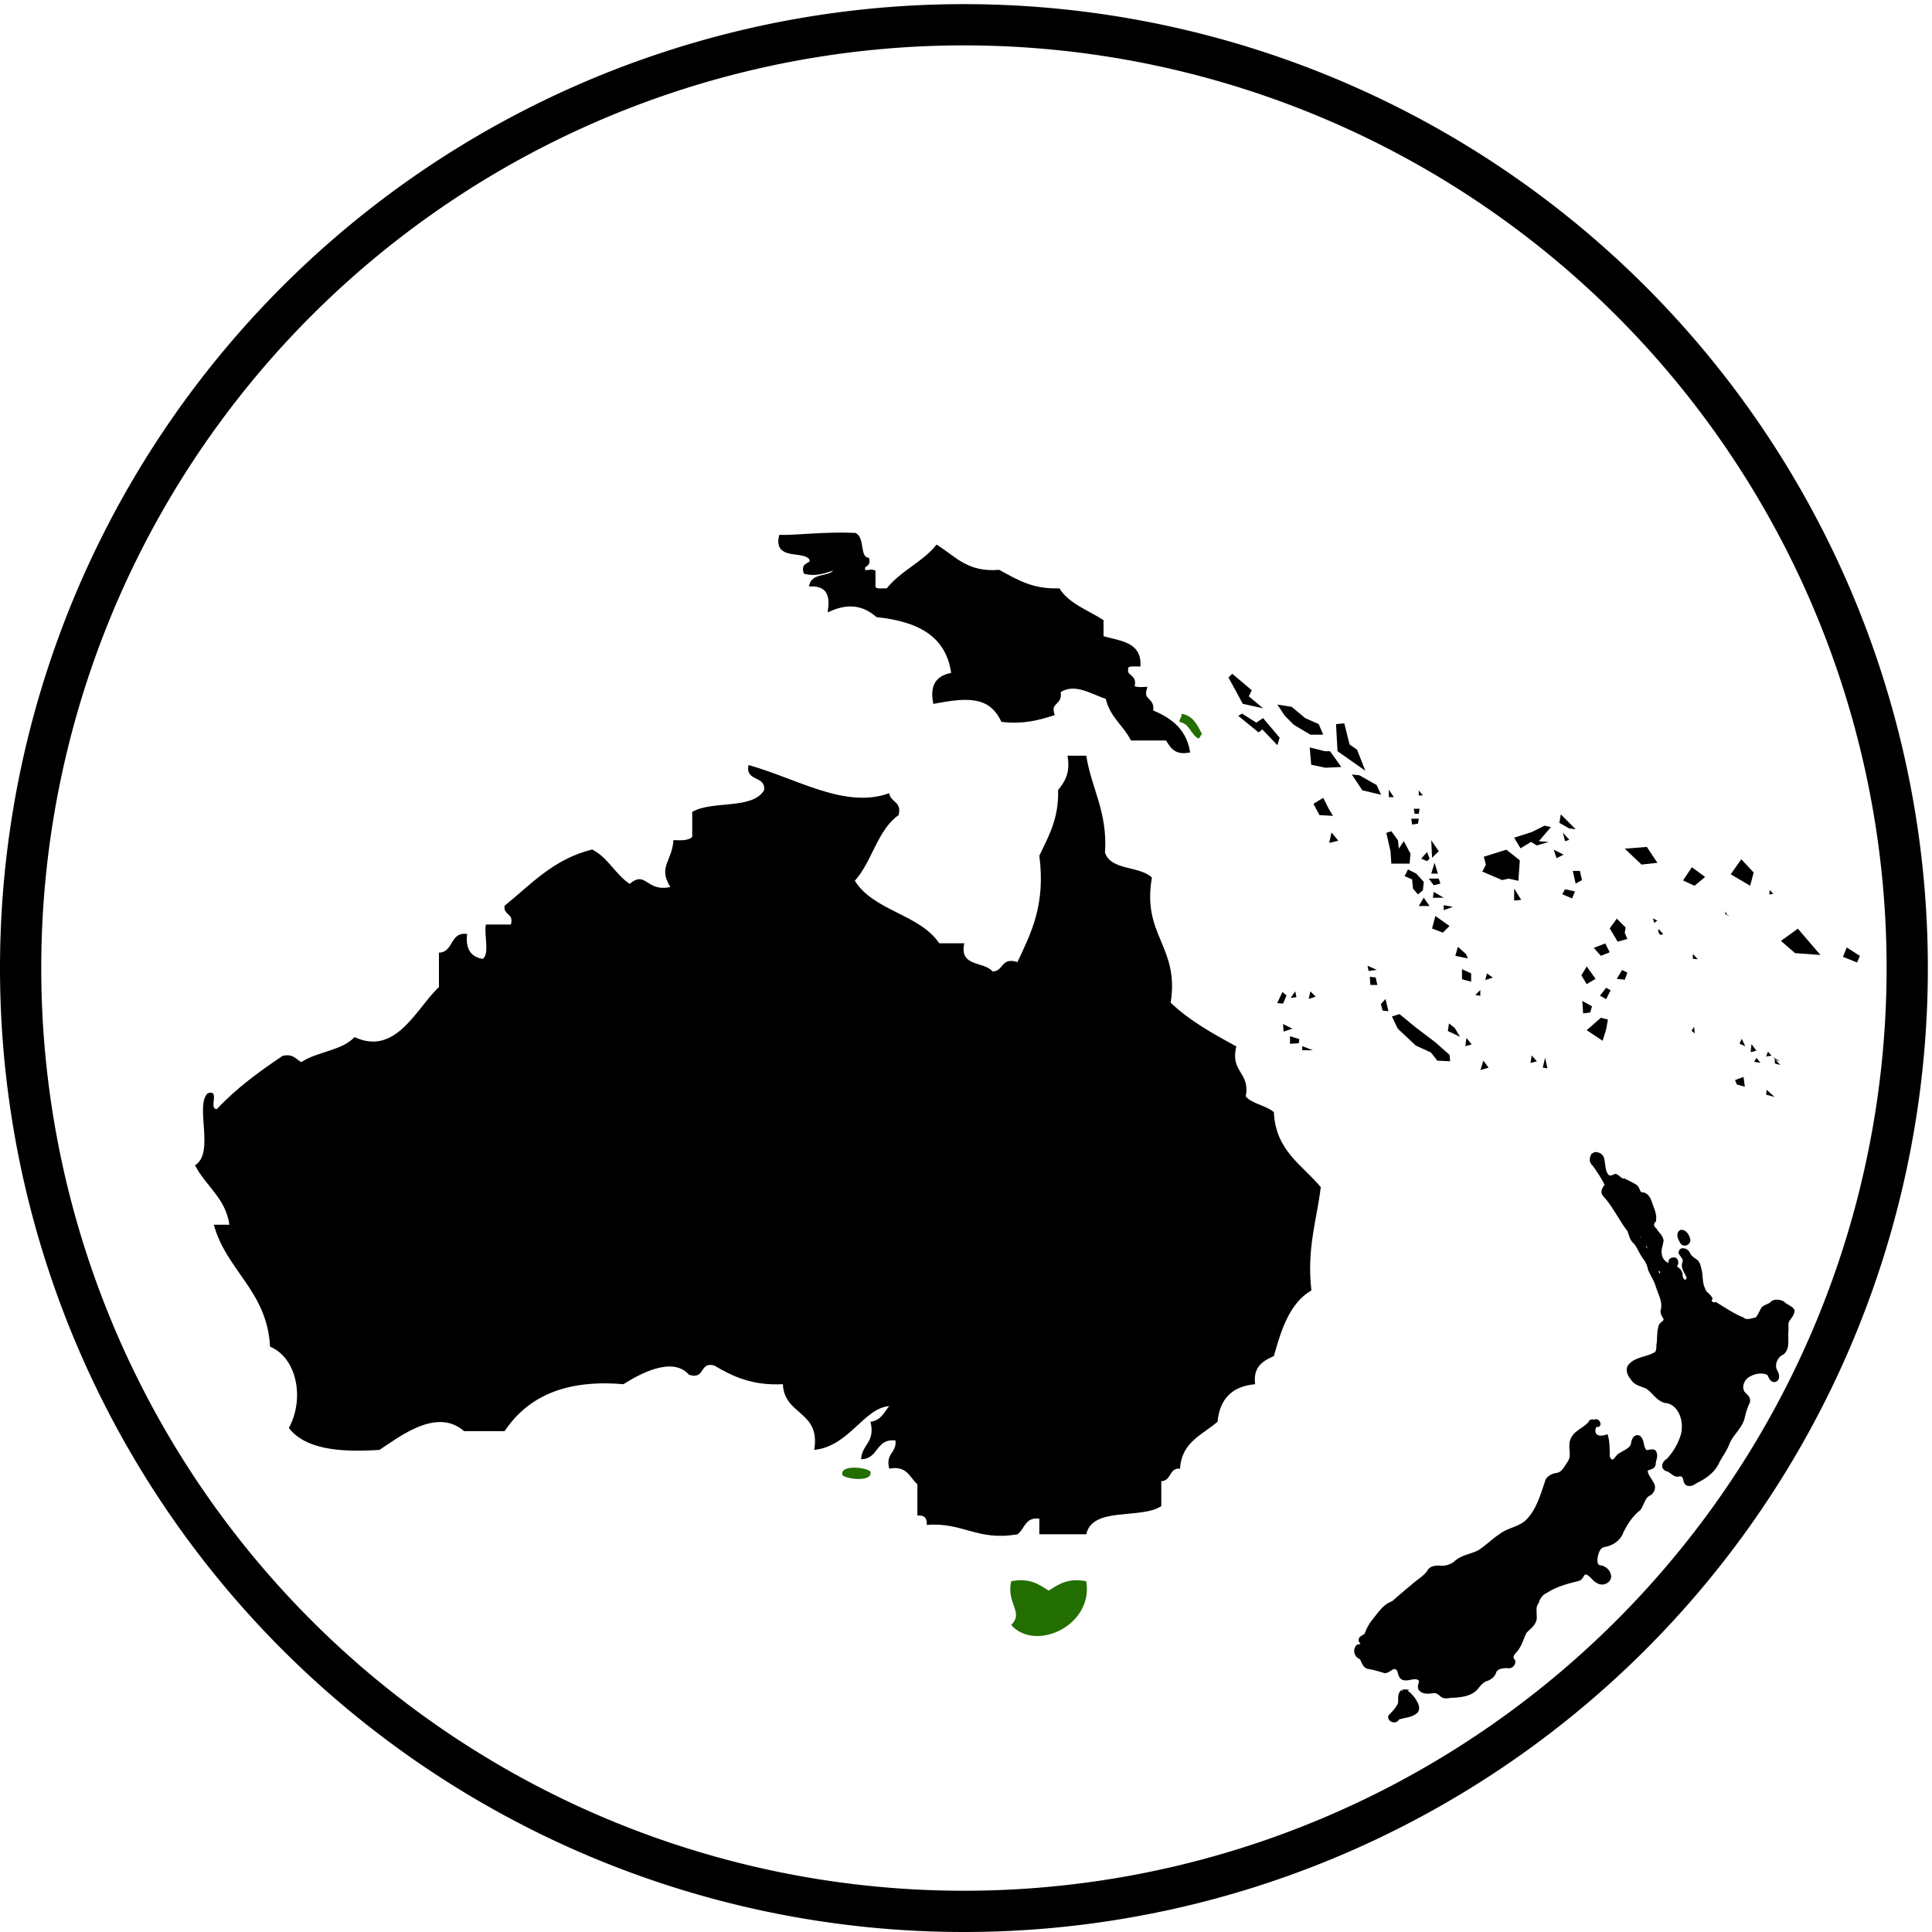 <?xml version="1.0" encoding="UTF-8" standalone="no"?>
<!-- Created with Inkscape (http://www.inkscape.org/) -->

<svg
   xmlns:dc="http://purl.org/dc/elements/1.1/"
   xmlns:cc="http://creativecommons.org/ns#"
   xmlns:rdf="http://www.w3.org/1999/02/22-rdf-syntax-ns#"
   xmlns:svg="http://www.w3.org/2000/svg"
   xmlns="http://www.w3.org/2000/svg"
   xmlns:xlink="http://www.w3.org/1999/xlink"
   xmlns:sodipodi="http://sodipodi.sourceforge.net/DTD/sodipodi-0.dtd"
   xmlns:inkscape="http://www.inkscape.org/namespaces/inkscape"
   version="1.0"
   width="150"
   height="150"
   id="svg2"
   sodipodi:docname="globe_4.svg"
   inkscape:version="0.92.4 (5da689c313, 2019-01-14)"
   viewBox="0 0 459 459">
  <sodipodi:namedview
     pagecolor="#ffffff"
     bordercolor="#666666"
     borderopacity="1"
     objecttolerance="10"
     gridtolerance="10"
     guidetolerance="10"
     inkscape:pageopacity="0"
     inkscape:pageshadow="2"
     inkscape:window-width="1280"
     inkscape:window-height="961"
     id="namedview142"
     showgrid="false"
     inkscape:zoom="4.2122516"
     inkscape:cx="78.05195"
     inkscape:cy="70.855395"
     inkscape:window-x="-8"
     inkscape:window-y="-8"
     inkscape:window-maximized="1"
     inkscape:current-layer="layer3"
     fit-margin-top="0"
     fit-margin-left="0"
     fit-margin-right="0"
     fit-margin-bottom="0"
     scale-x="3.1" />
  <defs
     id="defs4">
    <linearGradient
       id="linearGradient3364">
      <stop
         id="stop3366"
         style="stop-color:#ffffff;stop-opacity:1"
         offset="0" />
      <stop
         id="stop3368"
         style="stop-color:#000000;stop-opacity:1"
         offset="1" />
    </linearGradient>
    <linearGradient
       id="linearGradient3318">
      <stop
         id="stop3320"
         style="stop-color:#ffffff;stop-opacity:1"
         offset="0" />
      <stop
         id="stop3322"
         style="stop-color:#ffffff;stop-opacity:0"
         offset="1" />
    </linearGradient>
    <linearGradient
       id="linearGradient14176">
      <stop
         id="stop14178"
         style="stop-color:#ffffff;stop-opacity:1"
         offset="0" />
      <stop
         id="stop14180"
         style="stop-color:#ffffff;stop-opacity:0"
         offset="1" />
    </linearGradient>
    <linearGradient
       id="linearGradient11163">
      <stop
         id="stop11165"
         style="stop-color:#83c1ef;stop-opacity:1"
         offset="0" />
      <stop
         id="stop11167"
         style="stop-color:#729ec0;stop-opacity:0"
         offset="1" />
    </linearGradient>
    <linearGradient
       id="linearGradient10084">
      <stop
         id="stop10086"
         style="stop-color:#e2ebf3;stop-opacity:0.861"
         offset="0" />
      <stop
         id="stop10088"
         style="stop-color:#e2ebf3;stop-opacity:0.227"
         offset="1" />
    </linearGradient>
    <linearGradient
       id="linearGradient7124">
      <stop
         id="stop7126"
         style="stop-color:#69f931;stop-opacity:1"
         offset="0" />
      <stop
         id="stop7128"
         style="stop-color:#f1fee4;stop-opacity:0.043"
         offset="1" />
    </linearGradient>
    <linearGradient
       id="linearGradient4198">
      <stop
         id="stop4200"
         style="stop-color:#588cb5;stop-opacity:1"
         offset="0" />
      <stop
         id="stop4202"
         style="stop-color:#438cc4;stop-opacity:1"
         offset="1" />
    </linearGradient>
    <linearGradient
       x1="345.295"
       y1="216.604"
       x2="345.295"
       y2="659.36"
       id="linearGradient4204"
       xlink:href="#linearGradient4198"
       gradientUnits="userSpaceOnUse" />
    <radialGradient
       cx="290.167"
       cy="248.166"
       r="86.902"
       fx="290.167"
       fy="248.166"
       id="radialGradient9072"
       xlink:href="#linearGradient7124"
       gradientUnits="userSpaceOnUse"
       gradientTransform="matrix(0.4,1.022,-1.922,0.753,824.403,41.975)" />
    <radialGradient
       cx="359.442"
       cy="404.745"
       r="211.312"
       fx="359.442"
       fy="404.745"
       id="radialGradient10082"
       xlink:href="#linearGradient10084"
       gradientUnits="userSpaceOnUse"
       gradientTransform="matrix(1.156,-6.11415e-5,0,0.577,-57.463,53.393)" />
    <radialGradient
       cx="303.893"
       cy="416.937"
       r="224.108"
       fx="303.893"
       fy="416.937"
       id="radialGradient11161"
       xlink:href="#linearGradient11163"
       gradientUnits="userSpaceOnUse"
       gradientTransform="matrix(0.934,0,0,1,22.813,-2.8010501e-7)" />
    <filter
       id="filter14172"
       height="1.391"
       y="-0.195"
       width="1.102"
       x="-0.051">
      <feGaussianBlur
         id="feGaussianBlur14174"
         stdDeviation="8.9"
         inkscape:collect="always" />
    </filter>
    <radialGradient
       cx="351.844"
       cy="610.375"
       r="174.5"
       fx="351.844"
       fy="610.375"
       id="radialGradient14184"
       xlink:href="#linearGradient14176"
       gradientUnits="userSpaceOnUse"
       gradientTransform="matrix(1.259,0,0,0.245,-90.989,461.03)" />
    <filter
       id="filter15171"
       height="1.308"
       y="-0.154"
       width="1.137"
       x="-0.069">
      <feGaussianBlur
         id="feGaussianBlur15173"
         stdDeviation="14.527"
         inkscape:collect="always" />
    </filter>
    <radialGradient
       cx="408.351"
       cy="428.947"
       r="82.42"
       fx="408.351"
       fy="428.947"
       id="radialGradient4573"
       xlink:href="#linearGradient7124"
       gradientUnits="userSpaceOnUse"
       gradientTransform="matrix(-0.362,1.553,-2.586,-0.603,1581.205,30.272)" />
    <radialGradient
       cx="305.895"
       cy="218.304"
       r="86.902"
       fx="305.895"
       fy="218.304"
       id="radialGradient3346"
       xlink:href="#linearGradient7124"
       gradientUnits="userSpaceOnUse"
       gradientTransform="matrix(0.076,0.672,-2.051,0.233,783.649,84.589)" />
    <radialGradient
       cx="296.83"
       cy="77.296"
       r="221.264"
       fx="296.83"
       fy="77.296"
       id="radialGradient3361"
       xlink:href="#linearGradient3318"
       gradientUnits="userSpaceOnUse"
       gradientTransform="matrix(1.916,0.496,-0.276,2.078,-270.415,-136.611)" />
    <radialGradient
       cx="141.629"
       cy="230.82"
       r="222.264"
       fx="141.629"
       fy="230.82"
       id="radialGradient3372"
       xlink:href="#linearGradient3364"
       gradientUnits="userSpaceOnUse"
       gradientTransform="matrix(-0.172,0.919,-0.846,-0.158,416.795,33.993)" />
    <filter
       style="color-interpolation-filters:sRGB"
       inkscape:label="Greyscale"
       id="filter953">
      <feColorMatrix
         values="-10 0.72 0.072 0 0 -10 0.72 0.072 0 0 -10 0.72 0.072 0 0 0 0 0 1 0 "
         id="feColorMatrix951"
         result="fbSourceGraphic" />
      <feColorMatrix
         result="fbSourceGraphicAlpha"
         in="fbSourceGraphic"
         values="0 0 0 -1 0 0 0 0 -1 0 0 0 0 -1 0 0 0 0 1 0"
         id="feColorMatrix955" />
      <feColorMatrix
         id="feColorMatrix957"
         values="-10 0.72 0.072 0 0 -10 0.72 0.072 0 0 -10 0.72 0.072 0 0 0 0 0 1 0 "
         in="fbSourceGraphic"
         result="fbSourceGraphic" />
      <feColorMatrix
         result="fbSourceGraphicAlpha"
         in="fbSourceGraphic"
         values="0 0 0 -1 0 0 0 0 -1 0 0 0 0 -1 0 0 0 0 1 0"
         id="feColorMatrix959" />
      <feColorMatrix
         id="feColorMatrix961"
         values="-10 0.72 0.072 0 0 -10 0.72 0.072 0 0 -10 0.72 0.072 0 0 0 0 0 1 0 "
         in="fbSourceGraphic"
         result="fbSourceGraphic" />
      <feColorMatrix
         result="fbSourceGraphicAlpha"
         in="fbSourceGraphic"
         values="0 0 0 -1 0 0 0 0 -1 0 0 0 0 -1 0 0 0 0 1 0"
         id="feColorMatrix963" />
      <feColorMatrix
         id="feColorMatrix965"
         values="-10 0.72 0.072 0 0 -10 0.72 0.072 0 0 -10 0.72 0.072 0 0 0 0 0 1 0 "
         in="fbSourceGraphic" />
    </filter>
    <filter
       style="color-interpolation-filters:sRGB"
       inkscape:label="Greyscale"
       id="filter969">
      <feColorMatrix
         values="10 0.72 0.072 0 0 10 0.72 0.072 0 0 10 0.72 0.072 0 0 0 0 0 1 0 "
         id="feColorMatrix967"
         result="fbSourceGraphic" />
      <feColorMatrix
         result="fbSourceGraphicAlpha"
         in="fbSourceGraphic"
         values="0 0 0 -1 0 0 0 0 -1 0 0 0 0 -1 0 0 0 0 1 0"
         id="feColorMatrix1007" />
      <feColorMatrix
         id="feColorMatrix1009"
         values="10 0.72 0.072 0 0 10 0.72 0.072 0 0 10 0.72 0.072 0 0 0 0 0 1 0 "
         in="fbSourceGraphic"
         result="fbSourceGraphic" />
      <feColorMatrix
         result="fbSourceGraphicAlpha"
         in="fbSourceGraphic"
         values="0 0 0 -1 0 0 0 0 -1 0 0 0 0 -1 0 0 0 0 1 0"
         id="feColorMatrix1047" />
      <feColorMatrix
         id="feColorMatrix1049"
         values="-10 0.72 0.072 0 0 -10 0.72 0.072 0 0 -10 0.72 0.072 0 0 0 0 0 1 0 "
         in="fbSourceGraphic" />
    </filter>
    <filter
       style="color-interpolation-filters:sRGB"
       inkscape:label="Greyscale"
       id="filter973">
      <feColorMatrix
         values="10 0.72 0.072 0 0 10 0.72 0.072 0 0 10 0.72 0.072 0 0 0 0 0 1 0 "
         id="feColorMatrix971"
         result="fbSourceGraphic" />
      <feColorMatrix
         result="fbSourceGraphicAlpha"
         in="fbSourceGraphic"
         values="0 0 0 -1 0 0 0 0 -1 0 0 0 0 -1 0 0 0 0 1 0"
         id="feColorMatrix1011" />
      <feColorMatrix
         id="feColorMatrix1013"
         values="10 0.72 0.072 0 0 10 0.72 0.072 0 0 10 0.72 0.072 0 0 0 0 0 1 0 "
         in="fbSourceGraphic"
         result="fbSourceGraphic" />
      <feColorMatrix
         result="fbSourceGraphicAlpha"
         in="fbSourceGraphic"
         values="0 0 0 -1 0 0 0 0 -1 0 0 0 0 -1 0 0 0 0 1 0"
         id="feColorMatrix1051" />
      <feColorMatrix
         id="feColorMatrix1053"
         values="-10 0.72 0.072 0 0 -10 0.72 0.072 0 0 -10 0.72 0.072 0 0 0 0 0 1 0 "
         in="fbSourceGraphic" />
    </filter>
    <filter
       style="color-interpolation-filters:sRGB"
       inkscape:label="Greyscale"
       id="filter977">
      <feColorMatrix
         values="10 0.72 0.072 0 0 10 0.72 0.072 0 0 10 0.72 0.072 0 0 0 0 0 1 0 "
         id="feColorMatrix975"
         result="fbSourceGraphic" />
      <feColorMatrix
         result="fbSourceGraphicAlpha"
         in="fbSourceGraphic"
         values="0 0 0 -1 0 0 0 0 -1 0 0 0 0 -1 0 0 0 0 1 0"
         id="feColorMatrix1015" />
      <feColorMatrix
         id="feColorMatrix1017"
         values="10 0.72 0.072 0 0 10 0.72 0.072 0 0 10 0.72 0.072 0 0 0 0 0 1 0 "
         in="fbSourceGraphic"
         result="fbSourceGraphic" />
      <feColorMatrix
         result="fbSourceGraphicAlpha"
         in="fbSourceGraphic"
         values="0 0 0 -1 0 0 0 0 -1 0 0 0 0 -1 0 0 0 0 1 0"
         id="feColorMatrix1055" />
      <feColorMatrix
         id="feColorMatrix1057"
         values="-10 0.72 0.072 0 0 -10 0.72 0.072 0 0 -10 0.72 0.072 0 0 0 0 0 1 0 "
         in="fbSourceGraphic" />
    </filter>
    <filter
       style="color-interpolation-filters:sRGB"
       inkscape:label="Greyscale"
       id="filter981">
      <feColorMatrix
         values="10 0.72 0.072 0 0 10 0.72 0.072 0 0 10 0.72 0.072 0 0 0 0 0 1 0 "
         id="feColorMatrix979"
         result="fbSourceGraphic" />
      <feColorMatrix
         result="fbSourceGraphicAlpha"
         in="fbSourceGraphic"
         values="0 0 0 -1 0 0 0 0 -1 0 0 0 0 -1 0 0 0 0 1 0"
         id="feColorMatrix1019" />
      <feColorMatrix
         id="feColorMatrix1021"
         values="10 0.72 0.072 0 0 10 0.72 0.072 0 0 10 0.72 0.072 0 0 0 0 0 1 0 "
         in="fbSourceGraphic"
         result="fbSourceGraphic" />
      <feColorMatrix
         result="fbSourceGraphicAlpha"
         in="fbSourceGraphic"
         values="0 0 0 -1 0 0 0 0 -1 0 0 0 0 -1 0 0 0 0 1 0"
         id="feColorMatrix1059" />
      <feColorMatrix
         id="feColorMatrix1061"
         values="-10 0.72 0.072 0 0 -10 0.72 0.072 0 0 -10 0.72 0.072 0 0 0 0 0 1 0 "
         in="fbSourceGraphic" />
    </filter>
    <filter
       style="color-interpolation-filters:sRGB"
       inkscape:label="Greyscale"
       id="filter985">
      <feColorMatrix
         values="10 0.72 0.072 0 0 10 0.72 0.072 0 0 10 0.72 0.072 0 0 0 0 0 1 0 "
         id="feColorMatrix983"
         result="fbSourceGraphic" />
      <feColorMatrix
         result="fbSourceGraphicAlpha"
         in="fbSourceGraphic"
         values="0 0 0 -1 0 0 0 0 -1 0 0 0 0 -1 0 0 0 0 1 0"
         id="feColorMatrix1023" />
      <feColorMatrix
         id="feColorMatrix1025"
         values="10 0.72 0.072 0 0 10 0.72 0.072 0 0 10 0.72 0.072 0 0 0 0 0 1 0 "
         in="fbSourceGraphic"
         result="fbSourceGraphic" />
      <feColorMatrix
         result="fbSourceGraphicAlpha"
         in="fbSourceGraphic"
         values="0 0 0 -1 0 0 0 0 -1 0 0 0 0 -1 0 0 0 0 1 0"
         id="feColorMatrix1063" />
      <feColorMatrix
         id="feColorMatrix1065"
         values="-10 0.72 0.072 0 0 -10 0.72 0.072 0 0 -10 0.72 0.072 0 0 0 0 0 1 0 "
         in="fbSourceGraphic" />
    </filter>
    <filter
       style="color-interpolation-filters:sRGB"
       inkscape:label="Greyscale"
       id="filter989">
      <feColorMatrix
         values="10 0.72 0.072 0 0 10 0.72 0.072 0 0 10 0.72 0.072 0 0 0 0 0 1 0 "
         id="feColorMatrix987"
         result="fbSourceGraphic" />
      <feColorMatrix
         result="fbSourceGraphicAlpha"
         in="fbSourceGraphic"
         values="0 0 0 -1 0 0 0 0 -1 0 0 0 0 -1 0 0 0 0 1 0"
         id="feColorMatrix1027" />
      <feColorMatrix
         id="feColorMatrix1029"
         values="10 0.72 0.072 0 0 10 0.72 0.072 0 0 10 0.72 0.072 0 0 0 0 0 1 0 "
         in="fbSourceGraphic"
         result="fbSourceGraphic" />
      <feColorMatrix
         result="fbSourceGraphicAlpha"
         in="fbSourceGraphic"
         values="0 0 0 -1 0 0 0 0 -1 0 0 0 0 -1 0 0 0 0 1 0"
         id="feColorMatrix1067" />
      <feColorMatrix
         id="feColorMatrix1069"
         values="-10 0.72 0.072 0 0 -10 0.72 0.072 0 0 -10 0.72 0.072 0 0 0 0 0 1 0 "
         in="fbSourceGraphic" />
    </filter>
    <filter
       style="color-interpolation-filters:sRGB"
       inkscape:label="Greyscale"
       id="filter993">
      <feColorMatrix
         values="10 0.72 0.072 0 0 10 0.72 0.072 0 0 10 0.72 0.072 0 0 0 0 0 1 0 "
         id="feColorMatrix991"
         result="fbSourceGraphic" />
      <feColorMatrix
         result="fbSourceGraphicAlpha"
         in="fbSourceGraphic"
         values="0 0 0 -1 0 0 0 0 -1 0 0 0 0 -1 0 0 0 0 1 0"
         id="feColorMatrix1031" />
      <feColorMatrix
         id="feColorMatrix1033"
         values="10 0.72 0.072 0 0 10 0.72 0.072 0 0 10 0.72 0.072 0 0 0 0 0 1 0 "
         in="fbSourceGraphic"
         result="fbSourceGraphic" />
      <feColorMatrix
         result="fbSourceGraphicAlpha"
         in="fbSourceGraphic"
         values="0 0 0 -1 0 0 0 0 -1 0 0 0 0 -1 0 0 0 0 1 0"
         id="feColorMatrix1071" />
      <feColorMatrix
         id="feColorMatrix1073"
         values="-10 0.72 0.072 0 0 -10 0.72 0.072 0 0 -10 0.72 0.072 0 0 0 0 0 1 0 "
         in="fbSourceGraphic" />
    </filter>
    <filter
       style="color-interpolation-filters:sRGB"
       inkscape:label="Greyscale"
       id="filter997">
      <feColorMatrix
         values="10 0.72 0.072 0 0 10 0.72 0.072 0 0 10 0.72 0.072 0 0 0 0 0 1 0 "
         id="feColorMatrix995"
         result="fbSourceGraphic" />
      <feColorMatrix
         result="fbSourceGraphicAlpha"
         in="fbSourceGraphic"
         values="0 0 0 -1 0 0 0 0 -1 0 0 0 0 -1 0 0 0 0 1 0"
         id="feColorMatrix1035" />
      <feColorMatrix
         id="feColorMatrix1037"
         values="10 0.72 0.072 0 0 10 0.72 0.072 0 0 10 0.72 0.072 0 0 0 0 0 1 0 "
         in="fbSourceGraphic"
         result="fbSourceGraphic" />
      <feColorMatrix
         result="fbSourceGraphicAlpha"
         in="fbSourceGraphic"
         values="0 0 0 -1 0 0 0 0 -1 0 0 0 0 -1 0 0 0 0 1 0"
         id="feColorMatrix1075" />
      <feColorMatrix
         id="feColorMatrix1077"
         values="-10 0.72 0.072 0 0 -10 0.72 0.072 0 0 -10 0.72 0.072 0 0 0 0 0 1 0 "
         in="fbSourceGraphic" />
    </filter>
    <filter
       style="color-interpolation-filters:sRGB"
       inkscape:label="Greyscale"
       id="filter1001">
      <feColorMatrix
         values="10 0.72 0.072 0 0 10 0.72 0.072 0 0 10 0.72 0.072 0 0 0 0 0 1 0 "
         id="feColorMatrix999"
         result="fbSourceGraphic" />
      <feColorMatrix
         result="fbSourceGraphicAlpha"
         in="fbSourceGraphic"
         values="0 0 0 -1 0 0 0 0 -1 0 0 0 0 -1 0 0 0 0 1 0"
         id="feColorMatrix1039" />
      <feColorMatrix
         id="feColorMatrix1041"
         values="10 0.72 0.072 0 0 10 0.72 0.072 0 0 10 0.72 0.072 0 0 0 0 0 1 0 "
         in="fbSourceGraphic"
         result="fbSourceGraphic" />
      <feColorMatrix
         result="fbSourceGraphicAlpha"
         in="fbSourceGraphic"
         values="0 0 0 -1 0 0 0 0 -1 0 0 0 0 -1 0 0 0 0 1 0"
         id="feColorMatrix1079" />
      <feColorMatrix
         id="feColorMatrix1081"
         values="-10 0.72 0.072 0 0 -10 0.72 0.072 0 0 -10 0.72 0.072 0 0 0 0 0 1 0 "
         in="fbSourceGraphic" />
    </filter>
    <filter
       style="color-interpolation-filters:sRGB"
       inkscape:label="Greyscale"
       id="filter1005">
      <feColorMatrix
         values="10 0.72 0.072 0 0 10 0.72 0.072 0 0 10 0.72 0.072 0 0 0 0 0 1 0 "
         id="feColorMatrix1003"
         result="fbSourceGraphic" />
      <feColorMatrix
         result="fbSourceGraphicAlpha"
         in="fbSourceGraphic"
         values="0 0 0 -1 0 0 0 0 -1 0 0 0 0 -1 0 0 0 0 1 0"
         id="feColorMatrix1043" />
      <feColorMatrix
         id="feColorMatrix1045"
         values="10 0.72 0.072 0 0 10 0.72 0.072 0 0 10 0.72 0.072 0 0 0 0 0 1 0 "
         in="fbSourceGraphic"
         result="fbSourceGraphic" />
      <feColorMatrix
         result="fbSourceGraphicAlpha"
         in="fbSourceGraphic"
         values="0 0 0 -1 0 0 0 0 -1 0 0 0 0 -1 0 0 0 0 1 0"
         id="feColorMatrix1083" />
      <feColorMatrix
         id="feColorMatrix1085"
         values="-10 0.72 0.072 0 0 -10 0.72 0.072 0 0 -10 0.72 0.072 0 0 0 0 0 1 0 "
         in="fbSourceGraphic" />
    </filter>
    <filter
       style="color-interpolation-filters:sRGB"
       inkscape:label="Greyscale"
       id="filter1089">
      <feColorMatrix
         values="-10 0.72 0.072 0 0 -10 0.72 0.072 0 0 -10 0.72 0.072 0 0 0 0 0 1 0 "
         id="feColorMatrix1087" />
    </filter>
    <filter
       style="color-interpolation-filters:sRGB"
       inkscape:label="Greyscale"
       id="filter1093">
      <feColorMatrix
         values="-10 0.72 0.072 0 0 -10 0.72 0.072 0 0 -10 0.72 0.072 0 0 0 0 0 1 0 "
         id="feColorMatrix1091" />
    </filter>
    <filter
       style="color-interpolation-filters:sRGB"
       inkscape:label="Greyscale"
       id="filter1097">
      <feColorMatrix
         values="-10 0.72 0.072 0 0 -10 0.72 0.072 0 0 -10 0.72 0.072 0 0 0 0 0 1 0 "
         id="feColorMatrix1095" />
    </filter>
  </defs>
  <g
     transform="translate(-122.814,-213.295)"
     id="layer1"
     style="display:inline;stroke:#000000;stroke-opacity:1;fill:#ffffff;fill-opacity:0.972">
    <g
       id="layer7"
       style="display:inline;stroke:#000000;stroke-opacity:1;fill:#ffffff;fill-opacity:0.972">
      <path
         d="m 564.375,441.462 a 224.108,224.108 0 1 1 -448.216,0 224.108,224.108 0 1 1 448.216,0 z"
         transform="translate(11.555,1.824)"
         id="path2241"
         style="display:inline;overflow:visible;visibility:visible;opacity:1;fill:#ffffff;fill-opacity:0.972;fill-rule:nonzero;stroke:#000000;stroke-width:9.8;stroke-linecap:butt;stroke-linejoin:miter;stroke-miterlimit:4;stroke-dasharray:none;stroke-dashoffset:0;stroke-opacity:1;marker:none"
         inkscape:connector-curvature="0" />
    </g>
    <g
       id="layer6"
       style="display:inline;stroke:#000000;stroke-opacity:1;fill:#ffffff;fill-opacity:0.972" />
  </g>
  <g
     inkscape:groupmode="layer"
     id="layer8"
     inkscape:label="Layer 1">
    <g
       transform="translate(-122.814,-213.295)"
       id="layer3"
       style="display:inline">
      <g
         id="layer4"
         style="display:inline">
        <path
           d="m 321.521,348.207 c -1.071,-0.053 -3.939,1.77 -7.322,0.976 -0.696,-2.161 1.652,-1.277 1.465,-2.929 -1.201,-3.029 -8.466,0.005 -7.322,-5.369 3.985,0.049 10.645,-0.806 17.573,-0.488 1.881,1.048 0.594,5.263 2.929,5.857 0.364,1.503 -1.34,0.938 -0.976,2.441 -0.083,1.058 1.731,0.221 2.44,0.488 0,1.139 0,2.278 0,3.417 0.069,1.396 2.036,0.892 3.417,0.976 3.191,-4.131 8.39,-6.254 11.714,-10.251 4.142,2.692 7.219,6.448 14.644,5.858 4.019,2.164 7.789,4.577 14.156,4.393 2.331,3.527 6.657,5.057 10.25,7.322 0,1.302 0,2.603 0,3.905 3.814,1.231 8.889,1.198 8.786,6.345 -1.294,0.007 -2.874,-0.271 -2.929,0.976 -0.412,2.364 2.356,1.549 1.464,4.393 0.577,0.561 1.725,0.552 2.929,0.488 -0.859,3.137 2.235,2.32 1.464,5.37 4.277,1.743 7.838,4.202 8.786,9.275 -3.1,0.496 -3.838,-1.369 -4.881,-2.929 -2.766,0 -5.532,0 -8.298,0 -1.797,-3.409 -4.958,-5.454 -5.857,-9.762 -3.866,-1.276 -7.912,-4.123 -11.715,-1.465 0.771,3.049 -2.323,2.233 -1.465,5.37 -3.341,1.052 -6.797,1.989 -11.715,1.464 -3.015,-6.154 -8.417,-5.823 -16.108,-4.393 -0.754,-4.335 1.263,-5.896 4.394,-6.346 -1.13,-9.608 -8.363,-13.114 -18.061,-14.155 -3.256,-2.738 -6.724,-3.365 -11.227,-1.465 0.495,-3.912 -0.975,-5.859 -4.393,-5.857 0.764,-2.491 5.472,-1.036 5.857,-3.905 z"
           id="path4073"
           style="fill:#000000;fill-opacity:1;fill-rule:evenodd;filter:url(#filter997);stroke:#000000;stroke-opacity:1"
           inkscape:connector-curvature="0" />
        <path
           d="m 403.526,382.864 c 2.784,0.47 3.789,2.72 4.881,4.881 -0.53,0.121 -0.331,0.971 -0.976,0.976 -1.736,-1.03 -2.022,-3.51 -4.393,-3.905 -0.062,-0.875 0.598,-1.029 0.488,-1.952 z"
           id="path4093"
           style="fill:#226e00;fill-opacity:1;fill-rule:evenodd;filter:url(#filter1093)"
           inkscape:connector-curvature="0" />
        <path
           d="m 329.618,551.065 c 2.462,-0.262 3.223,-2.225 4.457,-3.714 -6.048,0.466 -9.618,9.641 -17.829,10.4 1.603,-9.279 -7.167,-8.186 -7.429,-15.601 -7.31,0.377 -11.992,-1.876 -16.344,-4.457 -3.618,-0.894 -2.014,3.434 -5.944,2.228 -3.951,-4.546 -11.855,-0.14 -15.6,2.229 -14.344,-1.219 -22.949,3.3 -28.231,11.143 -3.219,0 -6.439,0 -9.657,0 -6.475,-5.707 -15.362,1.393 -20.059,4.457 -9.568,0.653 -17.658,-0.172 -21.545,-5.2 3.742,-6.81 2.025,-16.599 -4.457,-19.316 -0.762,-13.353 -10.308,-17.922 -13.372,-28.973 1.239,0 2.476,0 3.715,0 -0.979,-6.45 -5.662,-9.197 -8.172,-14.115 4.757,-2.936 -0.064,-14.085 2.972,-17.087 3.127,-1.146 0.118,3.844 2.229,3.714 4.548,-4.862 9.969,-8.851 15.601,-12.629 2.569,-0.588 3.136,0.825 4.457,1.486 3.685,-2.505 9.674,-2.708 12.629,-5.943 9.934,4.626 14.801,-7.05 20.059,-11.886 0,-2.724 0,-5.448 0,-8.172 3.587,-0.127 2.482,-4.945 6.686,-4.457 -0.428,3.647 0.963,5.475 3.714,5.943 1.7,-1.271 0.273,-5.671 0.743,-8.171 1.982,0 3.962,0 5.943,0 0.794,-2.775 -1.845,-2.118 -1.486,-4.458 6.278,-5.113 11.664,-11.118 20.801,-13.372 3.777,1.919 5.491,5.901 8.915,8.171 3.939,-3.329 3.861,2.008 9.658,0.743 -2.996,-4.824 0.408,-6.013 0.743,-11.143 1.831,0.098 3.578,0.112 4.457,-0.743 0,-1.981 0,-3.962 0,-5.943 4.637,-2.792 14.384,-0.475 17.087,-5.2 0.351,-3.57 -4.539,-1.9 -3.715,-5.943 11.546,3.205 22.939,10.502 33.43,6.686 0.264,2.213 3.057,1.895 2.229,5.2 -5.073,3.594 -6.287,11.048 -10.4,15.601 4.453,7.186 15.365,7.912 20.058,14.858 1.982,0 3.962,0 5.944,0 -1.263,5.72 4.712,4.202 6.686,6.686 2.722,-0.002 1.971,-3.477 5.943,-2.229 3.245,-6.908 6.72,-13.586 5.2,-25.259 2.138,-4.549 4.651,-8.721 4.458,-15.601 1.524,-1.943 2.982,-3.951 2.228,-8.171 1.486,0 2.972,0 4.457,0 1.257,7.906 5.087,13.238 4.458,23.03 1.384,4.311 8.283,3.107 11.143,5.943 -2.425,13.816 6.573,16.209 4.457,29.715 4.418,4.249 10.004,7.33 15.601,10.401 -1.521,6.226 3.364,6.046 2.229,11.886 1.656,1.811 4.827,2.106 6.686,3.714 0.421,9.237 6.79,12.526 11.143,17.83 -0.961,7.954 -3.359,14.471 -2.229,24.516 -5.146,3.025 -7.123,9.221 -8.914,15.601 -2.552,1.163 -4.97,2.459 -4.457,6.686 -5.445,0.499 -8.417,3.47 -8.915,8.914 -3.576,3.11 -8.563,4.809 -8.914,11.143 -2.68,-0.204 -2.015,2.938 -4.458,2.972 0,1.981 0,3.962 0,5.943 -4.96,3.212 -16.335,0.009 -17.83,6.686 -3.714,0 -7.428,0 -11.143,0 0,-1.239 0,-2.476 0,-3.715 -3.404,-0.433 -3.463,2.48 -5.2,3.715 -9.591,1.666 -12.924,-2.925 -21.544,-2.229 0.134,-1.62 -0.608,-2.363 -2.228,-2.229 -7.4e-4,-2.476 0,-4.952 0,-7.428 -1.86,-1.607 -2.43,-4.504 -6.687,-3.715 -0.959,-3.683 1.798,-3.65 1.486,-6.686 -4.751,-0.542 -3.971,4.448 -8.171,4.457 0.164,-3.55 3.445,-3.984 2.228,-8.915 z"
           id="path4097"
           style="fill:#000000;fill-opacity:1;fill-rule:evenodd;filter:url(#filter1001);stroke:none"
           inkscape:connector-curvature="0" />
        <path
           d="m 329.618,562.952 c 0.575,2.606 -6.126,1.731 -6.686,0.743 -0.576,-2.606 6.127,-1.73 6.686,-0.743 z"
           id="path4101"
           style="fill:#226e00;fill-opacity:1;fill-rule:evenodd;filter:url(#filter1097)"
           inkscape:connector-curvature="0" />
        <path
           d="m 363.049,588.954 c 4.549,-0.835 6.61,0.818 8.914,2.228 2.304,-1.41 4.366,-3.063 8.914,-2.228 1.814,10.471 -12.045,16.928 -17.829,10.4 3.101,-3.011 -1.2,-5.081 0,-10.4 z"
           id="path4105"
           style="fill:#226e00;fill-opacity:1;fill-rule:evenodd;filter:url(#filter993)"
           inkscape:connector-curvature="0" />
        <path
           d="m 501.49,487.527 c -0.573,0.642 -0.728,1.84 0.081,2.359 1.136,1.58 2.228,3.201 3.064,4.962 -0.513,0.593 -1.292,1.593 -0.542,2.305 2.337,2.516 3.72,5.719 5.83,8.406 0.358,1.022 0.565,2.203 1.483,2.889 0.939,1.153 1.359,2.634 2.319,3.779 0.592,0.797 0.965,1.733 1.144,2.697 0.591,1.35 1.485,2.564 1.834,4.017 0.597,1.77 1.647,3.577 1.19,5.503 -0.366,0.964 0.598,1.542 0.68,2.402 -0.123,0.833 -1.262,0.888 -1.302,1.871 -0.402,1.356 -0.168,2.794 -0.434,4.176 0.007,0.819 -0.015,1.923 -0.924,2.248 -1.895,1.049 -4.417,0.969 -5.88,2.758 -0.641,0.962 0.061,2.16 0.702,2.939 0.743,1.183 2.223,1.381 3.392,1.895 1.564,0.979 2.466,2.904 4.336,3.392 2.17,0.107 3.722,2.113 4.176,4.095 0.379,1.513 0.349,3.112 -0.187,4.584 -0.69,2.005 -1.823,3.866 -3.257,5.423 -0.755,0.384 -1.514,1.491 -0.488,2.061 0.794,0.145 1.347,0.791 2.041,1.182 0.636,0.435 1.46,-0.28 2.003,0.367 0.727,0.541 0.177,1.947 1.373,2.002 0.813,0.077 1.322,-0.627 2.04,-0.867 1.978,-1.02 3.909,-2.474 4.745,-4.61 0.818,-1.475 1.86,-2.841 2.407,-4.451 0.964,-2.205 3.166,-3.746 3.586,-6.206 0.285,-1.156 0.619,-2.303 1.166,-3.362 0.266,-0.909 -0.645,-1.493 -1.173,-2.057 -1.04,-1.567 -0.038,-3.757 1.58,-4.478 1.338,-0.734 3.059,-0.952 4.474,-0.325 0.546,0.499 0.544,1.745 1.519,1.654 0.923,-0.364 0.451,-1.557 0.054,-2.169 -0.747,-1.644 0.213,-3.659 1.817,-4.366 1.185,-1.161 0.775,-2.913 0.82,-4.389 0.119,-0.886 -0.005,-1.781 0.074,-2.662 0.241,-1.072 1.41,-1.746 1.437,-2.902 -0.589,-0.807 -1.677,-0.99 -2.332,-1.735 -0.695,-0.395 -1.931,-0.545 -2.495,0.027 -0.548,0.628 -1.508,0.711 -2.083,1.224 -0.531,0.81 -0.855,1.888 -1.515,2.53 -1.112,0.263 -2.469,0.9 -3.48,0.043 -2.275,-0.905 -4.287,-2.322 -6.372,-3.579 -0.908,0.3 -1.736,-0.652 -1.264,-1.389 -0.466,-0.802 -1.47,-1.205 -1.681,-2.169 -0.633,-1.23 -0.563,-2.662 -0.733,-3.991 -0.244,-0.84 -0.299,-1.844 -0.87,-2.523 -0.816,-0.555 -1.733,-1.129 -2.068,-2.103 -0.3,-0.569 -1.612,-1.072 -1.681,-0.081 0.41,0.759 1.359,1.507 0.875,2.457 -0.378,1.127 0.501,2.084 0.914,3.048 0.368,0.723 -0.263,1.744 -1.085,1.329 -0.643,-0.385 -0.75,-1.191 -0.759,-1.871 -0.376,-1.216 -1.715,-1.585 -2.793,-1.925 -1.13,-0.448 -2.057,-1.442 -2.123,-2.697 -0.236,-1.09 0.274,-2.141 0.422,-3.182 -0.147,-1.079 -1.151,-1.72 -1.634,-2.636 -0.764,-0.462 -0.821,-1.66 -0.136,-2.224 0.21,-1.583 -0.644,-3.019 -1.095,-4.484 -0.29,-0.838 -0.923,-1.74 -1.915,-1.672 -0.963,-0.195 -0.741,-1.57 -1.6,-1.952 -0.817,-0.434 -1.626,-0.903 -2.457,-1.293 -0.959,0.065 -1.365,-0.83 -2.072,-1.12 -0.638,0.25 -1.424,0.703 -2.007,0.081 -0.994,-1.05 -0.873,-2.641 -1.151,-3.971 -0.16,-0.991 -1.066,-1.41 -1.994,-1.263 z m 20.717,18.44 c -0.853,0.605 -0.119,1.69 0.217,2.386 0.463,0.814 1.747,0.196 1.436,-0.671 -0.205,-0.753 -0.756,-1.762 -1.653,-1.715 z m -9.762,1.166 c 0.742,0.34 -0.392,0.118 0,0 z m 1.085,1.519 c 1.001,-0.055 1.548,1.446 0.814,2.088 -0.594,-0.494 -1.342,-1.284 -0.949,-2.115 z m 6.725,3.932 c -0.951,-0.064 -0.602,1.773 0.271,1.356 0.845,-0.029 0.608,-1.775 -0.271,-1.356 z m -3.2,2.196 c 0.87,0.057 0.879,1.686 -0.054,1.6 -0.618,-0.315 -1.058,-1.724 0.054,-1.6 z m -16.189,36.255 c -1.129,1.88 -3.78,2.325 -4.529,4.501 -0.569,1.669 0.474,3.578 -0.569,5.125 -0.803,1.197 -1.492,2.879 -3.118,3.064 -1.018,0.165 -2.189,0.71 -2.359,1.844 -1.073,3.166 -2.027,6.544 -4.409,9.015 -1.767,1.918 -4.618,2.053 -6.617,3.64 -1.787,1.203 -3.301,2.785 -5.144,3.899 -1.836,0.909 -4.081,1.07 -5.57,2.603 -1.086,0.815 -2.48,1.203 -3.827,0.997 -0.896,10e-4 -2.092,0.126 -2.445,1.106 -1.026,1.415 -2.639,2.215 -3.882,3.41 -1.578,1.273 -3.091,2.622 -4.633,3.939 -2.078,0.652 -3.202,2.689 -4.541,4.249 -0.795,0.965 -1.352,2.105 -1.777,3.262 -0.353,0.529 -1.797,0.741 -1.247,1.546 1.022,0.394 -0.123,1.356 -0.732,1.247 -0.766,0.694 -0.461,2.17 0.542,2.468 0.855,0.624 0.744,2.209 1.98,2.359 1.331,0.209 2.616,0.622 3.905,1.003 0.973,-0.093 1.698,-1.428 2.739,-0.841 1.061,0.463 0.496,2.199 1.694,2.496 1.219,0.32 2.624,-0.743 3.729,0.107 0.904,0.638 -0.141,1.545 0.163,2.305 0.613,1.042 2.018,0.802 3.033,0.694 0.911,-0.216 1.626,0.44 2.255,0.988 0.798,0.529 1.734,-0.02 2.614,0.089 1.997,-0.138 4.349,-0.388 5.606,-2.158 0.633,-0.808 1.378,-1.614 2.41,-1.864 0.812,-0.333 1.551,-0.964 1.725,-1.85 0.642,-1.105 2.134,-1.214 3.264,-1.16 0.763,0.219 1.647,-0.891 0.949,-1.491 -0.57,-0.872 0.293,-1.782 0.868,-2.386 1.048,-1.265 1.387,-2.939 2.146,-4.342 0.943,-1.023 2.468,-1.927 2.328,-3.517 0.002,-1.13 -0.299,-2.43 0.461,-3.394 0.353,-1.155 1.074,-2.24 2.223,-2.715 2.287,-1.483 4.968,-2.202 7.578,-2.849 0.937,-0.142 0.87,-1.368 1.697,-1.568 1.431,-0.018 1.982,1.67 3.206,2.159 0.963,0.616 2.439,0.004 2.516,-1.183 -0.032,-1.142 -1.155,-2.123 -2.273,-2.183 -0.886,-0.15 -1.066,-1.236 -0.988,-1.988 0.155,-1.265 0.518,-2.869 1.906,-3.286 1.863,-0.255 3.711,-1.398 4.303,-3.259 1.036,-2.042 2.306,-4.049 4.157,-5.445 0.794,-1.192 1.014,-2.94 2.468,-3.552 0.797,-0.488 1.165,-1.66 0.522,-2.418 -0.483,-1.007 -1.418,-1.878 -1.417,-3.06 0.325,-0.871 1.755,-0.476 1.898,-1.491 -0.021,-0.97 0.744,-2.04 0.081,-2.929 -0.748,-0.409 -1.81,0.601 -2.352,-0.339 -0.652,-0.907 -0.388,-2.245 -1.227,-3.051 -0.873,-0.389 -1.333,0.767 -1.36,1.457 -0.276,1.407 -1.832,1.906 -2.904,2.6 -0.816,0.336 -1.084,1.396 -1.892,1.692 -0.962,-0.017 -1.394,-1.121 -1.252,-1.948 -0.069,-1.323 -0.001,-2.679 -0.375,-3.963 -0.977,0.341 -2.524,0.378 -2.929,-0.8 -0.276,-0.738 -0.092,-1.68 0.569,-2.156 1.003,0.59 0.433,-1.281 -0.407,-0.597 -0.251,-0.038 -0.504,-0.168 -0.759,-0.081 z m -44.77,64.159 c -1.157,0.848 -0.144,2.491 -0.993,3.504 -0.497,0.93 -1.276,1.669 -1.99,2.434 -0.126,0.895 1.509,1.263 1.654,0.298 1.464,-0.595 3.262,-0.466 4.474,-1.6 0.651,-0.983 -0.237,-2.086 -0.732,-2.929 -0.585,-0.656 -1.173,-1.465 -2.034,-1.735 -0.128,-0.012 -0.254,0.006 -0.38,0.027 z"
           id="path4427"
           style="fill:#000000;fill-opacity:1;filter:url(#filter1005);stroke:#000000;stroke-opacity:1"
           inkscape:connector-curvature="0" />
      </g>
      <g
         id="layer2" />
      <g
         id="layer5"
         style="display:inline;fill:#000000;fill-opacity:1">
        <g
           transform="matrix(1.693,0,0,1.693,-299.993,-285.604)"
           id="g5895"
           style="fill:#000000;fill-opacity:1;stroke:none">
          <path
             d="m 294.417,170.578 2.005,3.693 2.849,0.633 -2.005,-1.688 0.422,-0.844 -2.744,-2.322 z"
             transform="translate(127.714,219.179)"
             id="path5879"
             style="fill:#000000;fill-opacity:1;fill-rule:evenodd;stroke:none;stroke-width:1px;stroke-linecap:butt;stroke-linejoin:miter;stroke-opacity:1"
             inkscape:connector-curvature="0" />
          <path
             d="m 301.276,174.377 2.005,0.317 1.899,1.583 1.899,0.844 0.633,1.477 h -1.794 l -2.322,-1.372 -1.266,-1.266 z"
             transform="translate(127.714,219.179)"
             id="path5881"
             style="fill:#000000;fill-opacity:1;fill-rule:evenodd;stroke:none;stroke-width:1px;stroke-linecap:butt;stroke-linejoin:miter;stroke-opacity:1"
             inkscape:connector-curvature="0" />
          <path
             d="m 309.507,177.12 0.211,3.799 3.904,2.744 -1.161,-2.955 -1.055,-0.739 -0.739,-2.955 z"
             transform="translate(127.714,219.179)"
             id="path5883"
             style="fill:#000000;fill-opacity:1;fill-rule:evenodd;stroke:none;stroke-width:1px;stroke-linecap:butt;stroke-linejoin:miter;stroke-opacity:1"
             inkscape:connector-curvature="0" />
          <path
             d="m 305.814,180.392 2.111,0.528 h 0.739 l 1.583,2.216 -2.216,0.106 -2.005,-0.422 z"
             transform="translate(127.714,219.179)"
             id="path5885"
             style="fill:#000000;fill-opacity:1;fill-rule:evenodd;stroke:none;stroke-width:1px;stroke-linecap:butt;stroke-linejoin:miter;stroke-opacity:1"
             inkscape:connector-curvature="0" />
          <path
             d="m 311.723,184.191 1.477,2.216 2.638,0.633 -0.633,-1.372 -2.427,-1.372 z"
             transform="translate(127.714,219.179)"
             id="path5887"
             style="fill:#000000;fill-opacity:1;fill-rule:evenodd;stroke:none;stroke-width:1px;stroke-linecap:butt;stroke-linejoin:miter;stroke-opacity:1"
             inkscape:connector-curvature="0" />
          <path
             d="m 295.789,175.96 2.849,2.322 0.528,-0.422 2.111,2.216 0.317,-1.055 -2.322,-2.744 -0.95,0.633 -2.005,-1.266 z"
             transform="translate(127.714,219.179)"
             id="path5889"
             style="fill:#000000;fill-opacity:1;fill-rule:evenodd;stroke:none;stroke-width:1px;stroke-linecap:butt;stroke-linejoin:miter;stroke-opacity:1"
             inkscape:connector-curvature="0" />
          <path
             d="m 308.452,188.939 -0.739,-1.477 -1.372,0.844 0.844,1.583 1.899,0.106 z"
             transform="translate(127.714,219.179)"
             id="path5891"
             style="fill:#000000;fill-opacity:1;fill-rule:evenodd;stroke:none;stroke-width:1px;stroke-linecap:butt;stroke-linejoin:miter;stroke-opacity:1"
             inkscape:connector-curvature="0" />
          <path
             d="m 308.874,192.316 -0.317,1.477 1.266,-0.317 z"
             transform="translate(127.714,219.179)"
             id="path5893"
             style="fill:#000000;fill-opacity:1;fill-rule:evenodd;stroke:none;stroke-width:1px;stroke-linecap:butt;stroke-linejoin:miter;stroke-opacity:1"
             inkscape:connector-curvature="0" />
        </g>
        <g
           transform="matrix(1.591,0,0,1.591,-310.789,-265.885)"
           id="g5923"
           style="fill:#000000;fill-opacity:1">
          <path
             d="m 366.386,209.939 3.377,-1.055 2.005,1.583 -0.211,3.06 -1.477,-0.317 -0.95,0.211 -2.955,-1.266 0.528,-1.055 z"
             transform="translate(127.714,219.179)"
             id="path5907"
             style="fill:#000000;fill-opacity:1;fill-rule:evenodd;stroke:none;stroke-width:1px;stroke-linecap:butt;stroke-linejoin:miter;stroke-opacity:1"
             inkscape:connector-curvature="0" />
          <path
             d="m 370.923,214.688 v 1.794 l 1.055,-0.106 z"
             transform="translate(127.714,219.179)"
             id="path5909"
             style="fill:#000000;fill-opacity:1;fill-rule:evenodd;stroke:none;stroke-width:1px;stroke-linecap:butt;stroke-linejoin:miter;stroke-opacity:1"
             inkscape:connector-curvature="0" />
          <path
             d="m 370.923,207.09 2.638,-0.844 1.899,-0.95 0.95,0.211 -1.794,2.111 1.477,0.106 -1.794,0.528 -0.844,-0.528 -1.583,0.95 z"
             transform="translate(127.714,219.179)"
             id="path5911"
             style="fill:#000000;fill-opacity:1;fill-rule:evenodd;stroke:none;stroke-width:1px;stroke-linecap:butt;stroke-linejoin:miter;stroke-opacity:1"
             inkscape:connector-curvature="0" />
          <path
             d="m 376.833,208.884 0.422,1.266 1.055,-0.528 z"
             transform="translate(127.714,219.179)"
             id="path5913"
             style="fill:#000000;fill-opacity:1;fill-rule:evenodd;stroke:none;stroke-width:1px;stroke-linecap:butt;stroke-linejoin:miter;stroke-opacity:1"
             inkscape:connector-curvature="0" />
          <path
             d="m 378.521,207.617 0.633,-0.211 -0.95,-1.055 z"
             transform="translate(127.714,219.179)"
             id="path5915"
             style="fill:#000000;fill-opacity:1;fill-rule:evenodd;stroke:none;stroke-width:1px;stroke-linecap:butt;stroke-linejoin:miter;stroke-opacity:1"
             inkscape:connector-curvature="0" />
          <path
             d="m 377.888,203.607 2.216,2.216 -0.95,-0.106 -1.477,-0.844 z"
             transform="translate(127.714,219.179)"
             id="path5917"
             style="fill:#000000;fill-opacity:1;fill-rule:evenodd;stroke:none;stroke-width:1px;stroke-linecap:butt;stroke-linejoin:miter;stroke-opacity:1"
             inkscape:connector-curvature="0" />
          <path
             d="m 379.682,212.049 0.422,1.899 0.95,-0.528 -0.317,-1.372 z"
             transform="translate(127.714,219.179)"
             id="path5919"
             style="fill:#000000;fill-opacity:1;fill-rule:evenodd;stroke:none;stroke-width:1px;stroke-linecap:butt;stroke-linejoin:miter;stroke-opacity:1"
             inkscape:connector-curvature="0" />
          <path
             d="m 378.099,215.532 1.477,0.633 0.422,-1.055 -1.477,-0.317 z"
             transform="translate(127.714,219.179)"
             id="path5921"
             style="fill:#000000;fill-opacity:1;fill-rule:evenodd;stroke:none;stroke-width:1px;stroke-linecap:butt;stroke-linejoin:miter;stroke-opacity:1"
             inkscape:connector-curvature="0" />
        </g>
        <g
           transform="matrix(1.988,0,0,1.988,-540.374,-409.424)"
           id="g5937"
           style="fill:#000000;fill-opacity:1;stroke:none">
          <path
             d="m 400.049,195.482 2.638,-0.211 1.266,1.899 -1.899,0.211 z"
             transform="translate(127.714,219.179)"
             id="path5905"
             style="fill:#000000;fill-opacity:1;fill-rule:evenodd;stroke:none;stroke-width:1px;stroke-linecap:butt;stroke-linejoin:miter;stroke-opacity:1"
             inkscape:connector-curvature="0" />
          <path
             d="m 408.068,197.698 -1.055,1.583 1.372,0.633 1.266,-1.055 z"
             transform="translate(127.714,219.179)"
             id="path5933"
             style="fill:#000000;fill-opacity:1;fill-rule:evenodd;stroke:none;stroke-width:1px;stroke-linecap:butt;stroke-linejoin:miter;stroke-opacity:1"
             inkscape:connector-curvature="0" />
          <path
             d="m 413.978,196.748 -1.266,1.794 2.322,1.372 0.422,-1.583 z"
             transform="translate(127.714,219.179)"
             id="path5935"
             style="fill:#000000;fill-opacity:1;fill-rule:evenodd;stroke:none;stroke-width:1px;stroke-linecap:butt;stroke-linejoin:miter;stroke-opacity:1"
             inkscape:connector-curvature="0" />
        </g>
        <g
           transform="matrix(1.993,0,0,1.993,-536.071,-425.371)"
           id="g5956"
           style="fill:#000000;fill-opacity:1">
          <path
             d="m 394.772,211.944 0.844,-1.161 1.055,1.055 -0.106,0.633 0.317,0.739 -1.161,0.317 z"
             transform="translate(127.714,219.179)"
             id="path5942"
             style="fill:#000000;fill-opacity:1;fill-rule:evenodd;stroke:none;stroke-width:1px;stroke-linecap:butt;stroke-linejoin:miter;stroke-opacity:1"
             inkscape:connector-curvature="0" />
          <path
             d="m 392.873,214.266 0.844,0.95 1.055,-0.422 -0.528,-1.055 z"
             transform="translate(127.714,219.179)"
             id="path5944"
             style="fill:#000000;fill-opacity:1;fill-rule:evenodd;stroke:none;stroke-width:1px;stroke-linecap:butt;stroke-linejoin:miter;stroke-opacity:1"
             inkscape:connector-curvature="0" />
          <path
             d="m 395.616,217.959 0.95,0.106 0.317,-0.844 -0.633,-0.317 z"
             transform="translate(127.714,219.179)"
             id="path5946"
             style="fill:#000000;fill-opacity:1;fill-rule:evenodd;stroke:none;stroke-width:1px;stroke-linecap:butt;stroke-linejoin:miter;stroke-opacity:1"
             inkscape:connector-curvature="0" />
          <path
             d="m 392.029,216.482 1.055,1.477 -1.055,0.633 -0.633,-1.055 z"
             transform="translate(127.714,219.179)"
             id="path5948"
             style="fill:#000000;fill-opacity:1;fill-rule:evenodd;stroke:none;stroke-width:1px;stroke-linecap:butt;stroke-linejoin:miter;stroke-opacity:1"
             inkscape:connector-curvature="0" />
          <path
             d="m 393.611,219.964 0.739,0.422 0.528,-1.055 -0.528,-0.317 z"
             transform="translate(127.714,219.179)"
             id="path5950"
             style="fill:#000000;fill-opacity:1;fill-rule:evenodd;stroke:none;stroke-width:1px;stroke-linecap:butt;stroke-linejoin:miter;stroke-opacity:1"
             inkscape:connector-curvature="0" />
          <path
             d="m 391.501,220.597 1.161,0.633 -0.211,0.739 -0.844,0.106 z"
             transform="translate(127.714,219.179)"
             id="path5952"
             style="fill:#000000;fill-opacity:1;fill-rule:evenodd;stroke:none;stroke-width:1px;stroke-linecap:butt;stroke-linejoin:miter;stroke-opacity:1"
             inkscape:connector-curvature="0" />
          <path
             d="m 392.029,224.079 1.899,1.266 0.422,-1.372 0.211,-1.161 -0.844,-0.211 z"
             transform="translate(127.714,219.179)"
             id="path5954"
             style="fill:#000000;fill-opacity:1;fill-rule:evenodd;stroke:none;stroke-width:1px;stroke-linecap:butt;stroke-linejoin:miter;stroke-opacity:1"
             inkscape:connector-curvature="0" />
        </g>
        <g
           transform="matrix(1.872,0,0,1.872,-403.835,-372.983)"
           id="g6001"
           style="fill:#000000;fill-opacity:1">
          <path
             d="m 329.557,199.703 0.528,2.322 0.106,1.583 h 2.322 l 0.106,-1.266 -0.844,-1.583 -0.633,0.95 -0.106,-1.055 -0.844,-1.161 z"
             transform="translate(127.714,219.179)"
             id="path5965"
             style="fill:#000000;fill-opacity:1;fill-rule:evenodd;stroke:none;stroke-width:1px;stroke-linecap:butt;stroke-linejoin:miter;stroke-opacity:1"
             inkscape:connector-curvature="0" />
          <path
             d="m 334.728,202.13 -0.739,0.844 0.739,0.317 0.317,-0.317 z"
             transform="translate(127.714,219.179)"
             id="path5967"
             style="fill:#000000;fill-opacity:1;fill-rule:evenodd;stroke:none;stroke-width:1px;stroke-linecap:butt;stroke-linejoin:miter;stroke-opacity:1"
             inkscape:connector-curvature="0" />
          <path
             d="m 335.256,200.653 0.106,2.216 0.844,-0.844 z"
             transform="translate(127.714,219.179)"
             id="path5969"
             style="fill:#000000;fill-opacity:1;fill-rule:evenodd;stroke:none;stroke-width:1px;stroke-linecap:butt;stroke-linejoin:miter;stroke-opacity:1"
             inkscape:connector-curvature="0" />
          <path
             d="m 332.723,197.909 0.106,0.739 0.739,-0.106 0.106,-0.633 z"
             transform="translate(127.714,219.179)"
             id="path5971"
             style="fill:#000000;fill-opacity:1;fill-rule:evenodd;stroke:none;stroke-width:1px;stroke-linecap:butt;stroke-linejoin:miter;stroke-opacity:1"
             inkscape:connector-curvature="0" />
          <path
             d="m 333.04,196.643 0.106,0.633 h 0.528 l 0.106,-0.633 z"
             transform="translate(127.714,219.179)"
             id="path5973"
             style="fill:#000000;fill-opacity:1;fill-rule:evenodd;stroke:none;stroke-width:1px;stroke-linecap:butt;stroke-linejoin:miter;stroke-opacity:1"
             inkscape:connector-curvature="0" />
          <path
             d="m 333.673,194.321 v 0.633 h 0.528 z"
             transform="translate(127.714,219.179)"
             id="path5975"
             style="fill:#000000;fill-opacity:1;fill-rule:evenodd;stroke:none;stroke-width:1px;stroke-linecap:butt;stroke-linejoin:miter;stroke-opacity:1"
             inkscape:connector-curvature="0" />
          <path
             d="m 329.874,194.216 v 0.95 h 0.633 z"
             transform="translate(127.714,219.179)"
             id="path5977"
             style="fill:#000000;fill-opacity:1;fill-rule:evenodd;stroke:none;stroke-width:1px;stroke-linecap:butt;stroke-linejoin:miter;stroke-opacity:1"
             inkscape:connector-curvature="0" />
          <path
             d="m 335.678,203.502 -0.422,1.372 h 0.844 z"
             transform="translate(127.714,219.179)"
             id="path5979"
             style="fill:#000000;fill-opacity:1;fill-rule:evenodd;stroke:none;stroke-width:1px;stroke-linecap:butt;stroke-linejoin:miter;stroke-opacity:1"
             inkscape:connector-curvature="0" />
          <path
             d="m 332.301,204.346 -0.422,0.844 0.95,0.422 0.106,1.161 0.633,0.739 0.633,-0.528 0.106,-1.055 -0.95,-1.055 z"
             transform="translate(127.714,219.179)"
             id="path5981"
             style="fill:#000000;fill-opacity:1;fill-rule:evenodd;stroke:none;stroke-width:1px;stroke-linecap:butt;stroke-linejoin:miter;stroke-opacity:1"
             inkscape:connector-curvature="0" />
          <path
             d="m 334.939,205.507 0.633,0.844 0.844,-0.211 -0.211,-0.633 z"
             transform="translate(127.714,219.179)"
             id="path5983"
             style="fill:#000000;fill-opacity:1;fill-rule:evenodd;stroke:none;stroke-width:1px;stroke-linecap:butt;stroke-linejoin:miter;stroke-opacity:1"
             inkscape:connector-curvature="0" />
          <path
             d="m 335.572,207.195 -0.106,0.739 h 1.372 z"
             transform="translate(127.714,219.179)"
             id="path5985"
             style="fill:#000000;fill-opacity:1;fill-rule:evenodd;stroke:none;stroke-width:1px;stroke-linecap:butt;stroke-linejoin:miter;stroke-opacity:1"
             inkscape:connector-curvature="0" />
          <path
             d="m 334.306,207.934 -0.633,1.055 h 1.372 z"
             transform="translate(127.714,219.179)"
             id="path5987"
             style="fill:#000000;fill-opacity:1;fill-rule:evenodd;stroke:none;stroke-width:1px;stroke-linecap:butt;stroke-linejoin:miter;stroke-opacity:1"
             inkscape:connector-curvature="0" />
          <path
             d="m 336.839,208.884 v 0.633 l 1.161,-0.422 z"
             transform="translate(127.714,219.179)"
             id="path5989"
             style="fill:#000000;fill-opacity:1;fill-rule:evenodd;stroke:none;stroke-width:1px;stroke-linecap:butt;stroke-linejoin:miter;stroke-opacity:1"
             inkscape:connector-curvature="0" />
          <path
             d="m 335.783,210.256 -0.422,1.583 1.372,0.528 0.844,-0.844 z"
             transform="translate(127.714,219.179)"
             id="path5991"
             style="fill:#000000;fill-opacity:1;fill-rule:evenodd;stroke:none;stroke-width:1px;stroke-linecap:butt;stroke-linejoin:miter;stroke-opacity:1"
             inkscape:connector-curvature="0" />
          <path
             d="m 338.632,214.16 -0.317,1.161 1.583,0.317 -0.211,-0.528 z"
             transform="translate(127.714,219.179)"
             id="path5993"
             style="fill:#000000;fill-opacity:1;fill-rule:evenodd;stroke:none;stroke-width:1px;stroke-linecap:butt;stroke-linejoin:miter;stroke-opacity:1"
             inkscape:connector-curvature="0" />
          <path
             d="m 339.16,217.009 v 1.266 l 1.161,0.317 v -1.055 z"
             transform="translate(127.714,219.179)"
             id="path5995"
             style="fill:#000000;fill-opacity:1;fill-rule:evenodd;stroke:none;stroke-width:1px;stroke-linecap:butt;stroke-linejoin:miter;stroke-opacity:1"
             inkscape:connector-curvature="0" />
          <path
             d="m 342.326,217.537 -0.211,0.844 0.95,-0.317 z"
             transform="translate(127.714,219.179)"
             id="path5997"
             style="fill:#000000;fill-opacity:1;fill-rule:evenodd;stroke:none;stroke-width:1px;stroke-linecap:butt;stroke-linejoin:miter;stroke-opacity:1"
             inkscape:connector-curvature="0" />
          <path
             d="m 341.482,219.647 -0.633,0.633 0.633,0.106 z"
             transform="translate(127.714,219.179)"
             id="path5999"
             style="fill:#000000;fill-opacity:1;fill-rule:evenodd;stroke:none;stroke-width:1px;stroke-linecap:butt;stroke-linejoin:miter;stroke-opacity:1"
             inkscape:connector-curvature="0" />
        </g>
        <g
           transform="matrix(1.311,0,0,1.311,-135.463,-121.493)"
           id="g6051"
           style="fill:#000000;fill-opacity:1">
          <path
             d="m 321.537,220.386 1.055,2.216 3.271,3.06 2.744,1.266 1.161,1.477 2.322,0.106 -0.106,-1.161 -2.638,-2.322 -3.482,-2.638 -2.955,-2.427 z"
             transform="translate(127.714,219.179)"
             id="path6021"
             style="fill:#000000;fill-opacity:1;fill-rule:evenodd;stroke:none;stroke-width:1px;stroke-linecap:butt;stroke-linejoin:miter;stroke-opacity:1"
             inkscape:connector-curvature="0" />
          <path
             d="m 320.377,217.22 -0.844,0.95 0.317,1.161 1.055,0.106 z"
             transform="translate(127.714,219.179)"
             id="path6023"
             style="fill:#000000;fill-opacity:1;fill-rule:evenodd;stroke:none;stroke-width:1px;stroke-linecap:butt;stroke-linejoin:miter;stroke-opacity:1"
             inkscape:connector-curvature="0" />
          <path
             d="m 317.527,213.21 0.106,1.477 h 1.266 l -0.317,-1.372 z"
             transform="translate(127.714,219.179)"
             id="path6025"
             style="fill:#000000;fill-opacity:1;fill-rule:evenodd;stroke:none;stroke-width:1px;stroke-linecap:butt;stroke-linejoin:miter;stroke-opacity:1"
             inkscape:connector-curvature="0" />
          <path
             d="m 317.105,211.205 0.211,0.95 1.477,-0.211 z"
             transform="translate(127.714,219.179)"
             id="path6027"
             style="fill:#000000;fill-opacity:1;fill-rule:evenodd;stroke:none;stroke-width:1px;stroke-linecap:butt;stroke-linejoin:miter;stroke-opacity:1"
             inkscape:connector-curvature="0" />
          <path
             d="m 306.764,215.848 -0.317,1.372 1.266,-0.422 z"
             transform="translate(127.714,219.179)"
             id="path6029"
             style="fill:#000000;fill-opacity:1;fill-rule:evenodd;stroke:none;stroke-width:1px;stroke-linecap:butt;stroke-linejoin:miter;stroke-opacity:1"
             inkscape:connector-curvature="0" />
          <path
             d="m 304.02,215.848 -0.844,1.161 1.055,-0.106 z"
             transform="translate(127.714,219.179)"
             id="path6031"
             style="fill:#000000;fill-opacity:1;fill-rule:evenodd;stroke:none;stroke-width:1px;stroke-linecap:butt;stroke-linejoin:miter;stroke-opacity:1"
             inkscape:connector-curvature="0" />
          <path
             d="m 301.698,215.954 -0.95,2.005 1.055,0.106 0.633,-1.477 z"
             transform="translate(127.714,219.179)"
             id="path6033"
             style="fill:#000000;fill-opacity:1;fill-rule:evenodd;stroke:none;stroke-width:1px;stroke-linecap:butt;stroke-linejoin:miter;stroke-opacity:1"
             inkscape:connector-curvature="0" />
          <path
             d="m 301.804,221.758 0.106,1.372 1.583,-0.528 z"
             transform="translate(127.714,219.179)"
             id="path6035"
             style="fill:#000000;fill-opacity:1;fill-rule:evenodd;stroke:none;stroke-width:1px;stroke-linecap:butt;stroke-linejoin:miter;stroke-opacity:1"
             inkscape:connector-curvature="0" />
          <path
             d="m 303.07,223.974 v 1.372 l 1.583,-0.106 0.106,-0.739 z"
             transform="translate(127.714,219.179)"
             id="path6037"
             style="fill:#000000;fill-opacity:1;fill-rule:evenodd;stroke:none;stroke-width:1px;stroke-linecap:butt;stroke-linejoin:miter;stroke-opacity:1"
             inkscape:connector-curvature="0" />
          <path
             d="m 305.286,225.768 v 0.739 h 1.899 z"
             transform="translate(127.714,219.179)"
             id="path6039"
             style="fill:#000000;fill-opacity:1;fill-rule:evenodd;stroke:none;stroke-width:1px;stroke-linecap:butt;stroke-linejoin:miter;stroke-opacity:1"
             inkscape:connector-curvature="0" />
          <path
             d="m 331.879,221.652 -0.211,1.372 2.216,1.055 -0.95,-1.583 z"
             transform="translate(127.714,219.179)"
             id="path6041"
             style="fill:#000000;fill-opacity:1;fill-rule:evenodd;stroke:none;stroke-width:1px;stroke-linecap:butt;stroke-linejoin:miter;stroke-opacity:1"
             inkscape:connector-curvature="0" />
          <path
             d="m 335.045,224.29 -0.211,1.477 1.161,-0.317 z"
             transform="translate(127.714,219.179)"
             id="path6043"
             style="fill:#000000;fill-opacity:1;fill-rule:evenodd;stroke:none;stroke-width:1px;stroke-linecap:butt;stroke-linejoin:miter;stroke-opacity:1"
             inkscape:connector-curvature="0" />
          <path
             d="m 338.105,228.406 -0.528,1.688 1.477,-0.422 z"
             transform="translate(127.714,219.179)"
             id="path6045"
             style="fill:#000000;fill-opacity:1;fill-rule:evenodd;stroke:none;stroke-width:1px;stroke-linecap:butt;stroke-linejoin:miter;stroke-opacity:1"
             inkscape:connector-curvature="0" />
          <path
             d="m 346.863,227.456 -0.211,1.372 1.161,-0.317 z"
             transform="translate(127.714,219.179)"
             id="path6047"
             style="fill:#000000;fill-opacity:1;fill-rule:evenodd;stroke:none;stroke-width:1px;stroke-linecap:butt;stroke-linejoin:miter;stroke-opacity:1"
             inkscape:connector-curvature="0" />
          <path
             d="m 349.291,227.878 -0.422,1.794 0.844,0.106 z"
             transform="translate(127.714,219.179)"
             id="path6049"
             style="fill:#000000;fill-opacity:1;fill-rule:evenodd;stroke:none;stroke-width:1px;stroke-linecap:butt;stroke-linejoin:miter;stroke-opacity:1"
             inkscape:connector-curvature="0" />
        </g>
        <g
           transform="matrix(2.116,0,0,2.116,-736.504,-471.409)"
           id="g6072"
           style="fill:#000000;fill-opacity:1">
          <path
             d="m 480.248,208.673 -1.899,1.372 1.583,1.372 2.849,0.211 z"
             transform="translate(127.714,219.179)"
             id="path6068"
             style="fill:#000000;fill-opacity:1;fill-rule:evenodd;stroke:none;stroke-width:1px;stroke-linecap:butt;stroke-linejoin:miter;stroke-opacity:1"
             inkscape:connector-curvature="0" />
          <path
             d="m 485.736,210.783 -0.422,1.055 1.583,0.633 0.317,-0.739 z"
             transform="translate(127.714,219.179)"
             id="path6070"
             style="fill:#000000;fill-opacity:1;fill-rule:evenodd;stroke:none;stroke-width:1px;stroke-linecap:butt;stroke-linejoin:miter;stroke-opacity:1"
             inkscape:connector-curvature="0" />
        </g>
        <g
           transform="translate(-36.527,26.634)"
           id="g6138"
           style="fill:#000000;fill-opacity:1">
          <path
             d="m 445.425,214.266 -0.528,1.161 1.372,0.633 z"
             transform="translate(127.714,219.179)"
             id="path6076"
             style="fill:#000000;fill-opacity:1;fill-rule:evenodd;stroke:none;stroke-width:1px;stroke-linecap:butt;stroke-linejoin:miter;stroke-opacity:1"
             inkscape:connector-curvature="0" />
          <path
             d="m 447.746,215.532 -0.211,1.899 1.372,-0.317 z"
             transform="translate(127.714,219.179)"
             id="path6078"
             style="fill:#000000;fill-opacity:1;fill-rule:evenodd;stroke:none;stroke-width:1px;stroke-linecap:butt;stroke-linejoin:miter;stroke-opacity:1"
             inkscape:connector-curvature="0" />
          <path
             d="m 451.651,217.326 -0.422,1.161 1.266,-0.211 z"
             transform="translate(127.714,219.179)"
             id="path6080"
             style="fill:#000000;fill-opacity:1;fill-rule:evenodd;stroke:none;stroke-width:1px;stroke-linecap:butt;stroke-linejoin:miter;stroke-opacity:1"
             inkscape:connector-curvature="0" />
          <path
             d="m 453.234,219.225 0.106,0.95 1.266,0.317 -1.794,-1.899 1.688,1.055 z"
             transform="translate(127.714,219.179)"
             id="path6082"
             style="fill:#000000;fill-opacity:1;fill-rule:evenodd;stroke:none;stroke-width:1px;stroke-linecap:butt;stroke-linejoin:miter;stroke-opacity:1"
             inkscape:connector-curvature="0" />
          <path
             d="m 448.907,218.803 -0.528,0.95 1.477,0.211 z"
             transform="translate(127.714,219.179)"
             id="path6084"
             style="fill:#000000;fill-opacity:1;fill-rule:evenodd;stroke:none;stroke-width:1px;stroke-linecap:butt;stroke-linejoin:miter;stroke-opacity:1"
             inkscape:connector-curvature="0" />
          <path
             d="m 451.334,226.401 -0.106,1.161 2.005,0.528 z"
             transform="translate(127.714,219.179)"
             id="path6086"
             style="fill:#000000;fill-opacity:1;fill-rule:evenodd;stroke:none;stroke-width:1px;stroke-linecap:butt;stroke-linejoin:miter;stroke-opacity:1"
             inkscape:connector-curvature="0" />
          <path
             d="m 445.847,223.341 -2.005,0.739 0.422,1.055 1.899,0.528 z"
             transform="translate(127.714,219.179)"
             id="path6088"
             style="fill:#000000;fill-opacity:1;fill-rule:evenodd;stroke:none;stroke-width:1px;stroke-linecap:butt;stroke-linejoin:miter;stroke-opacity:1"
             inkscape:connector-curvature="0" />
          <path
             d="m 434.133,211.416 -0.633,0.95 0.739,0.633 z"
             transform="translate(127.714,219.179)"
             id="path6090"
             style="fill:#000000;fill-opacity:1;fill-rule:evenodd;stroke:none;stroke-width:1px;stroke-linecap:butt;stroke-linejoin:miter;stroke-opacity:1"
             inkscape:connector-curvature="0" />
          <path
             d="m 433.817,194.11 v 1.161 l 1.161,0.106 z"
             transform="translate(127.714,219.179)"
             id="path6092"
             style="fill:#000000;fill-opacity:1;fill-rule:evenodd;stroke:none;stroke-width:1px;stroke-linecap:butt;stroke-linejoin:miter;stroke-opacity:1"
             inkscape:connector-curvature="0" />
          <path
             d="m 425.797,188.306 c 0,0 -0.422,-0.211 -0.106,0.739 0.317,0.95 1.055,0.317 1.055,0.317 z"
             transform="translate(127.714,219.179)"
             id="path6094"
             style="fill:#000000;fill-opacity:1;fill-rule:evenodd;stroke:none;stroke-width:1px;stroke-linecap:butt;stroke-linejoin:miter;stroke-opacity:1"
             inkscape:connector-curvature="0" />
          <path
             d="m 424.319,185.668 0.317,1.055 0.739,-0.528 z"
             transform="translate(127.714,219.179)"
             id="path6096"
             style="fill:#000000;fill-opacity:1;fill-rule:evenodd;stroke:none;stroke-width:1px;stroke-linecap:butt;stroke-linejoin:miter;stroke-opacity:1"
             inkscape:connector-curvature="0" />
          <path
             d="m 439.41,182.291 1.055,0.739 z"
             transform="translate(127.714,219.179)"
             id="path6098"
             style="fill:#000000;fill-opacity:1;fill-rule:evenodd;stroke:none;stroke-width:1px;stroke-linecap:butt;stroke-linejoin:miter;stroke-opacity:1"
             inkscape:connector-curvature="0" />
          <path
             d="m 441.52,183.98 v 0.739 l 0.95,0.317 h -0.422 z"
             transform="translate(127.714,219.179)"
             id="path6100"
             style="fill:#000000;fill-opacity:1;fill-rule:evenodd;stroke:none;stroke-width:1px;stroke-linecap:butt;stroke-linejoin:miter;stroke-opacity:1"
             inkscape:connector-curvature="0" />
          <path
             d="m 452.073,178.914 -0.106,1.055 0.95,-0.106 z"
             transform="translate(127.714,219.179)"
             id="path6102"
             style="fill:#000000;fill-opacity:1;fill-rule:evenodd;stroke:none;stroke-width:1px;stroke-linecap:butt;stroke-linejoin:miter;stroke-opacity:1"
             inkscape:connector-curvature="0" />
        </g>
      </g>
    </g>
  </g>
</svg>
